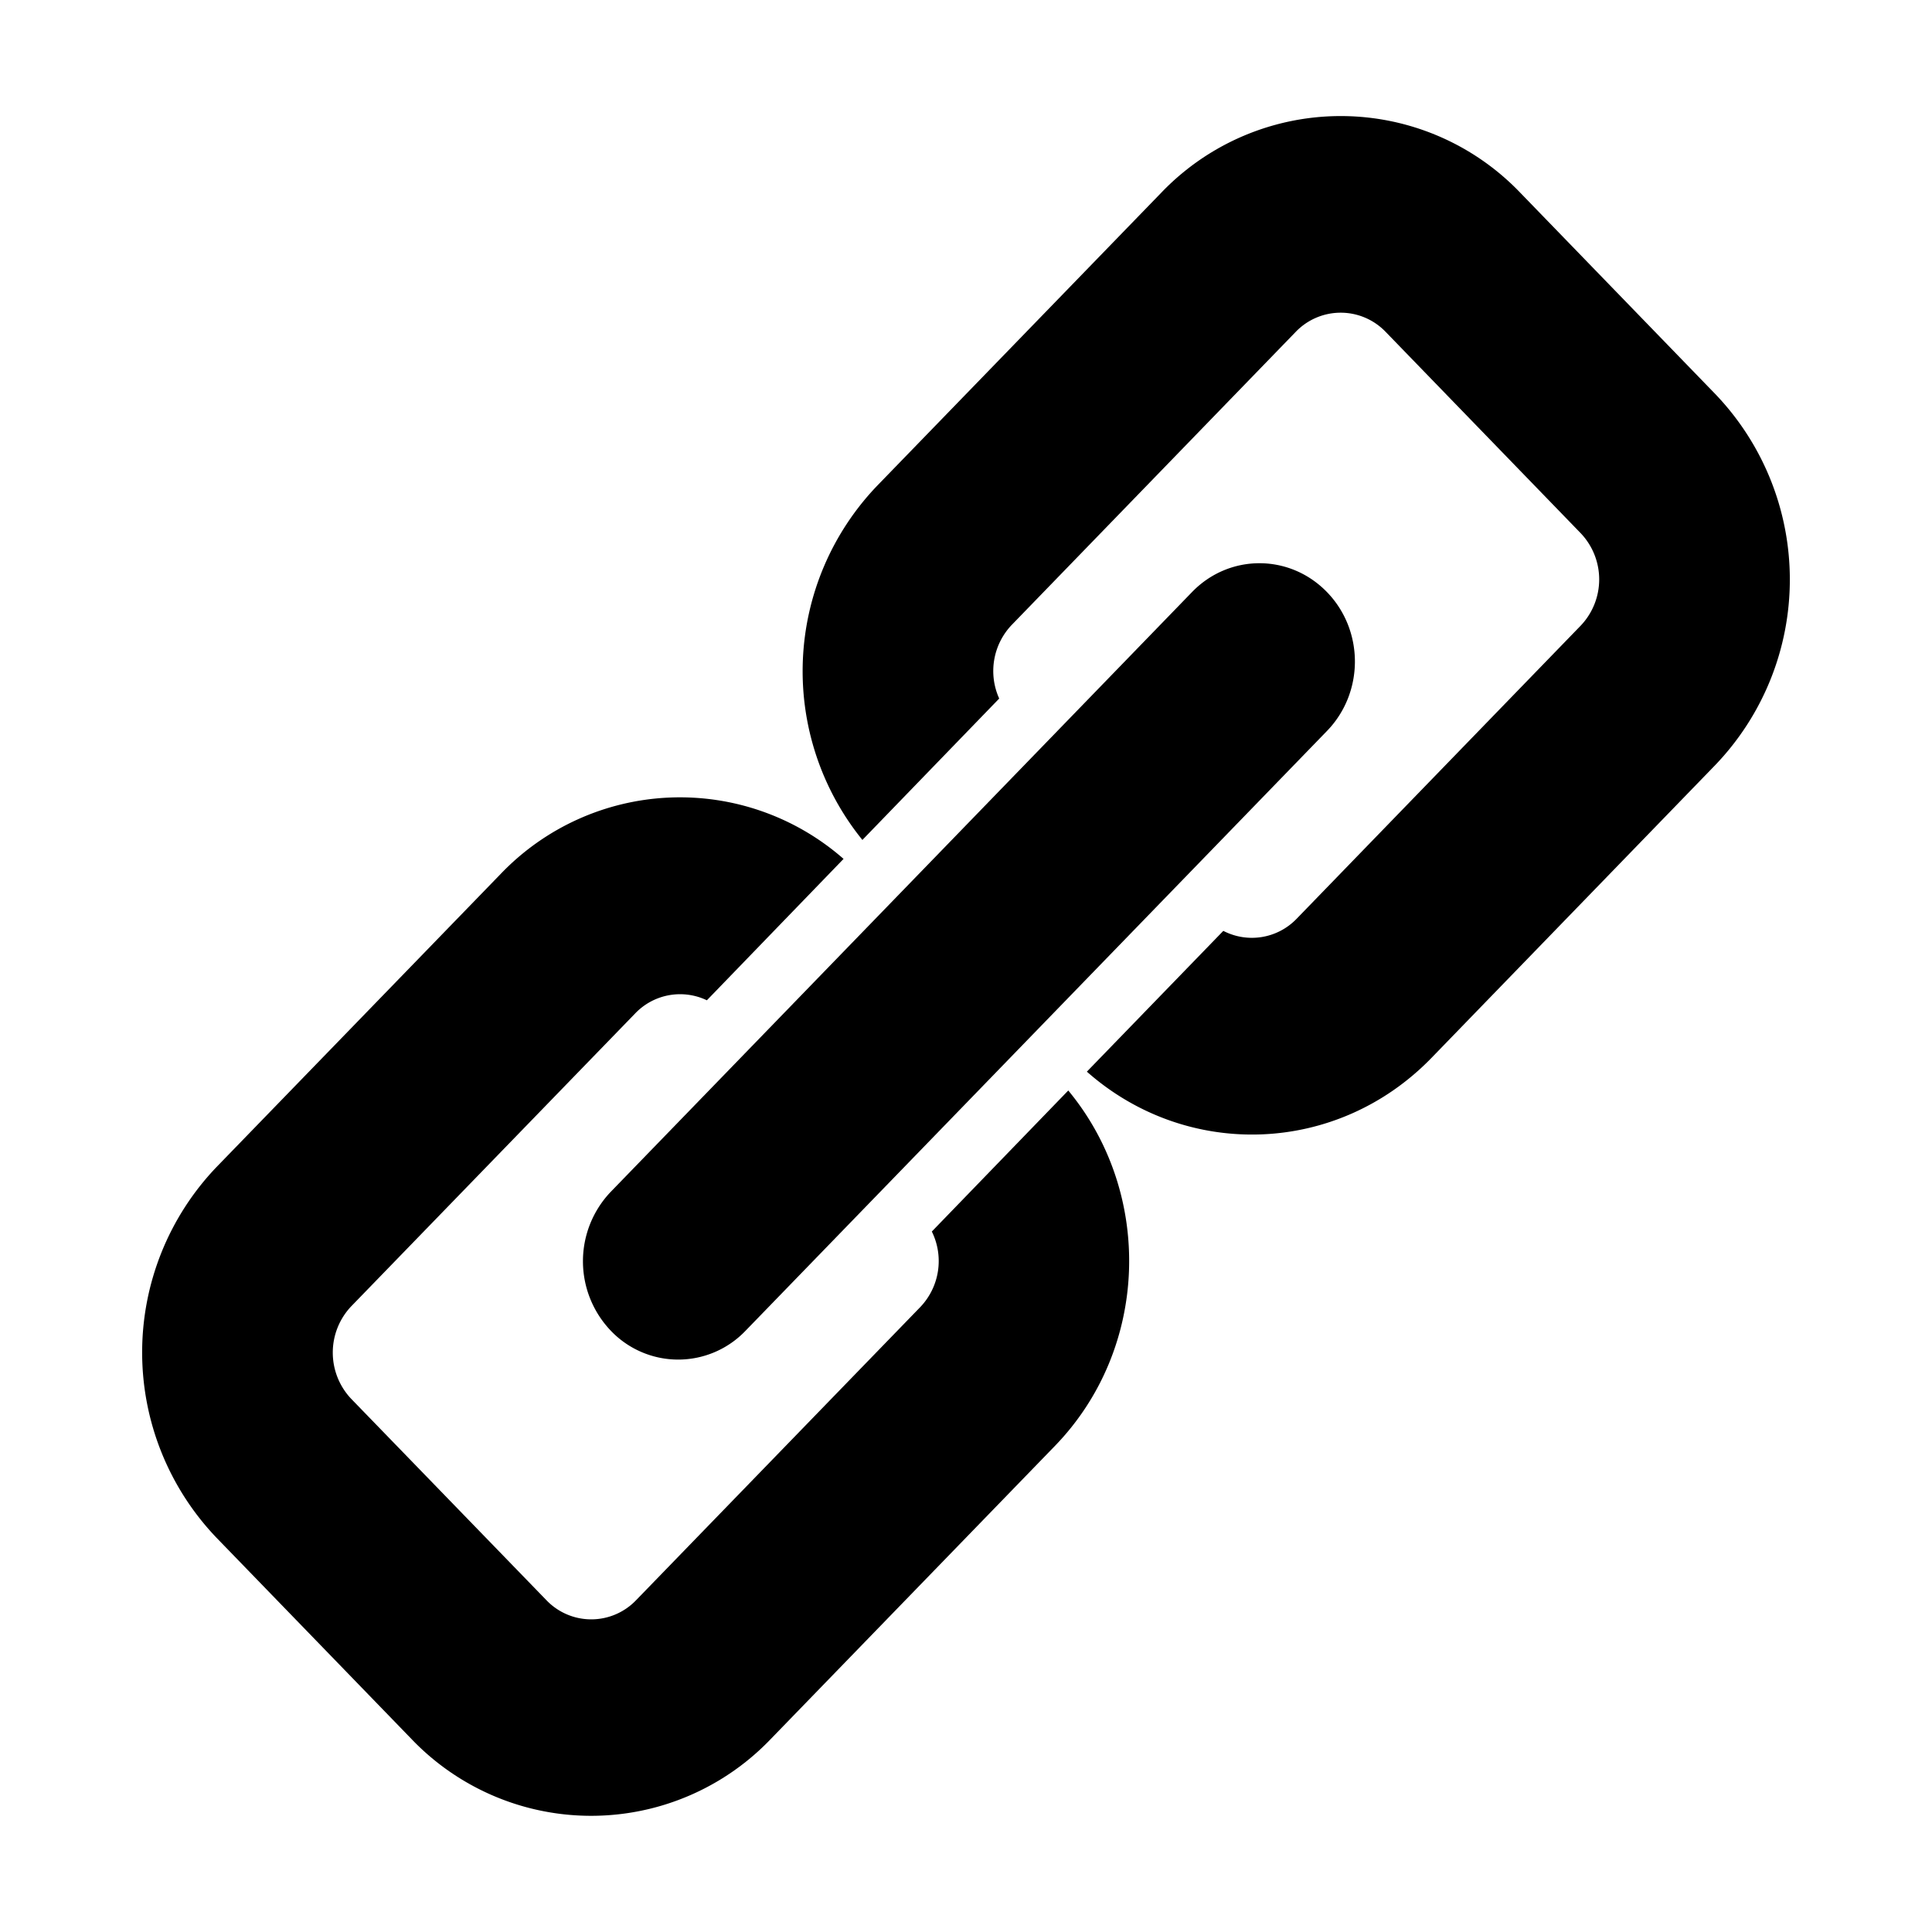 <svg xmlns="http://www.w3.org/2000/svg" viewBox="-7.5 16.5 16 16"><path d="M6.706 19.764l-1.615-1.667a2.058 2.058 0 0 0-2.975 0l-2.353 2.427a2.22 2.22 0 0 0-.121 2.932l1.133-1.171a.553.553 0 0 1 .104-.61l2.352-2.427a.516.516 0 0 1 .744 0l1.615 1.667a.555.555 0 0 1 0 .767L3.237 24.11a.514.514 0 0 1-.606.099l-1.13 1.166c.826.73 2.07.693 2.853-.113l2.352-2.427a2.22 2.22 0 0 0 0-3.071zM.217 26.699a.552.552 0 0 1-.096.626l-2.353 2.427a.514.514 0 0 1-.743 0l-1.616-1.667a.557.557 0 0 1 0-.767l2.353-2.427a.514.514 0 0 1 .592-.107l1.132-1.171a2.055 2.055 0 0 0-2.84.125l-2.353 2.427a2.221 2.221 0 0 0 0 3.07l1.615 1.667a2.058 2.058 0 0 0 2.975 0l2.353-2.427c.782-.807.818-2.09.111-2.944l-1.13 1.168z"/><path d="M-2.441 27.521a.771.771 0 0 0 1.116-.001l4.814-4.966c.309-.318.309-.833 0-1.151s-.808-.318-1.116-.001l-4.814 4.967a.833.833 0 0 0 0 1.152z"/></svg>
